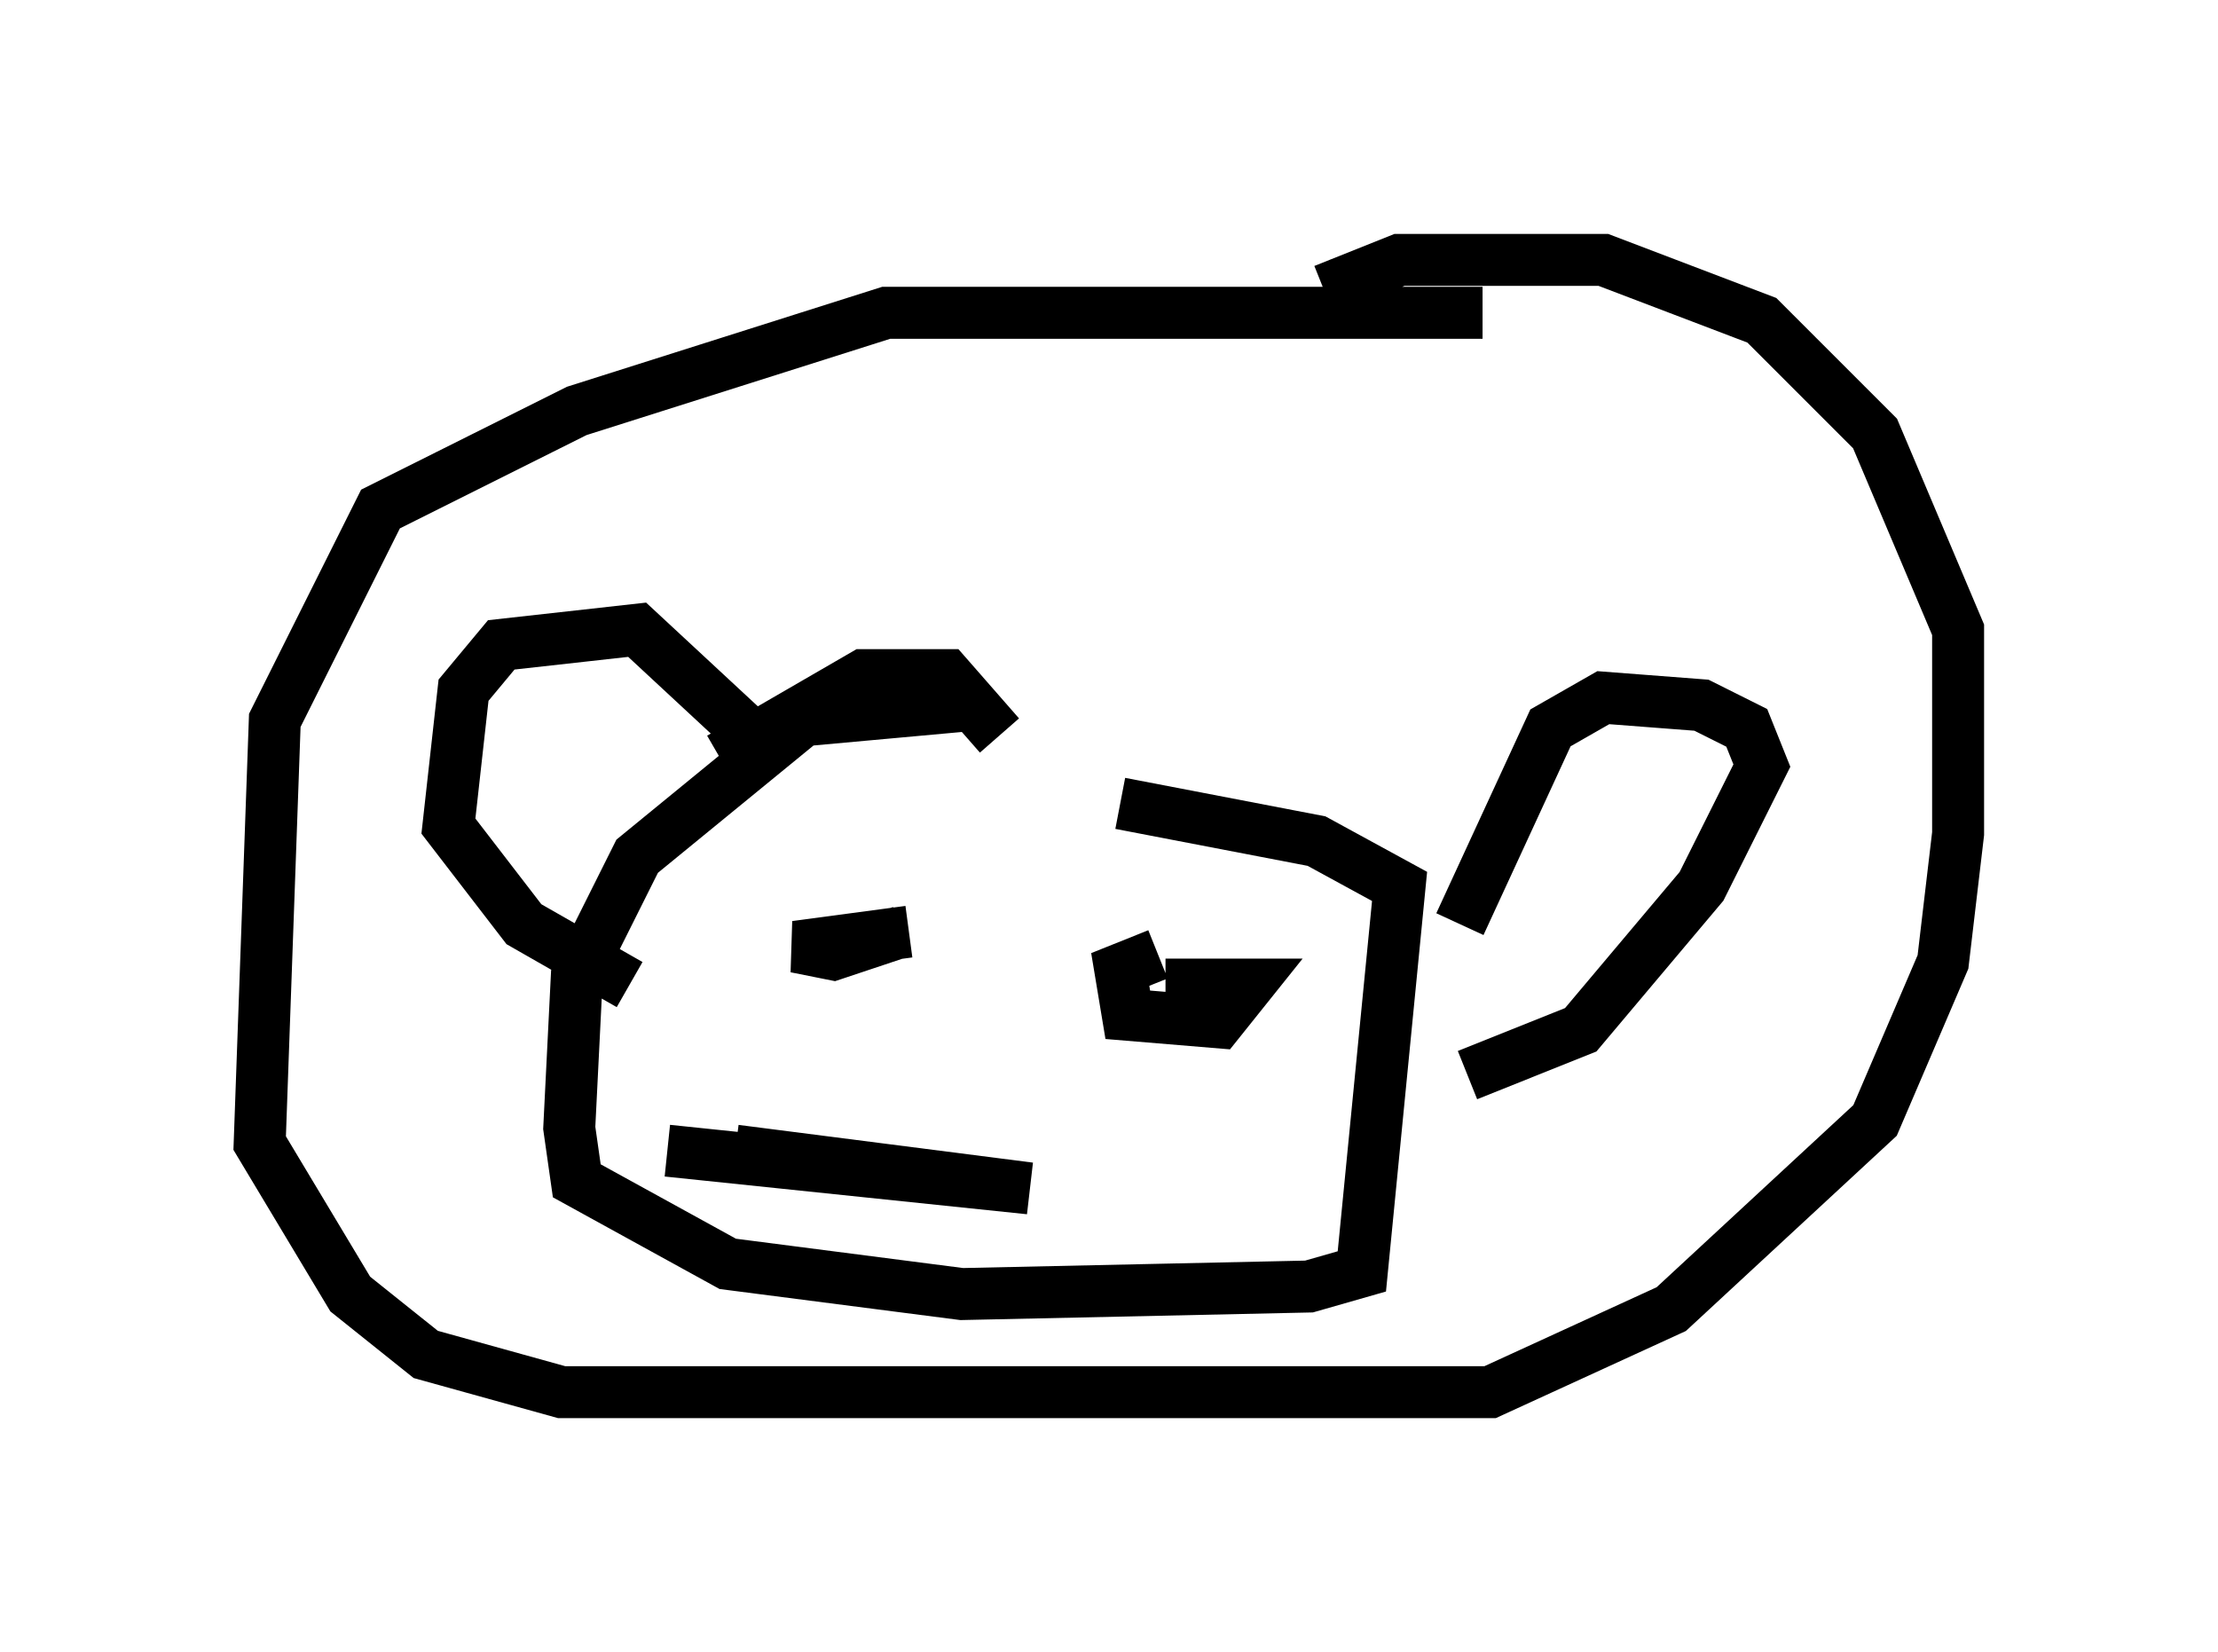 <?xml version="1.0" encoding="utf-8" ?>
<svg baseProfile="full" height="31.788" version="1.1" width="42.681" xmlns="http://www.w3.org/2000/svg" xmlns:ev="http://www.w3.org/2001/xml-events" xmlns:xlink="http://www.w3.org/1999/xlink"><defs /><rect fill="white" height="31.788" width="42.681" x="0" y="0" /><path d="M24.318, 14.732 m-5.665, -1.162 l-3.196, 0.291 -3.196, 2.615 l-1.162, 2.324 -0.145, 2.905 l0.145, 1.017 2.905, 1.598 l4.503, 0.581 6.682, -0.145 l1.017, -0.291 0.726, -7.408 l-1.598, -0.872 -3.777, -0.726 m-7.263, 2.76 l0.0, 0.0 m3.196, -0.291 l-2.179, 0.291 0.726, 0.145 l1.307, -0.436 m4.939, 0.436 l-0.726, 0.291 0.145, 0.872 l1.743, 0.145 0.581, -0.726 l-1.598, 0.0 m6.101, -12.927 l-11.475, 0.0 -5.955, 1.888 l-3.777, 1.888 -2.034, 4.067 l-0.291, 8.134 1.743, 2.905 l1.453, 1.162 2.615, 0.726 l17.866, 0.0 3.486, -1.598 l3.922, -3.631 1.307, -3.05 l0.291, -2.469 0.0, -3.922 l-1.598, -3.777 -2.179, -2.179 l-3.05, -1.162 -3.922, 0.0 l-1.453, 0.581 m2.615, 12.201 l1.743, -3.777 1.017, -0.581 l1.888, 0.145 0.872, 0.436 l0.291, 0.726 -1.162, 2.324 l-2.324, 2.76 -2.179, 0.872 m-13.944, -6.682 l-2.034, -1.888 -2.615, 0.291 l-0.726, 0.872 -0.291, 2.615 l1.453, 1.888 2.034, 1.162 m0.726, 3.196 l6.972, 0.726 -5.665, -0.726 m-0.291, -7.553 l2.76, -1.598 1.598, 0.0 l1.017, 1.162 " fill="none" stroke="black" stroke-width="1" /></svg>